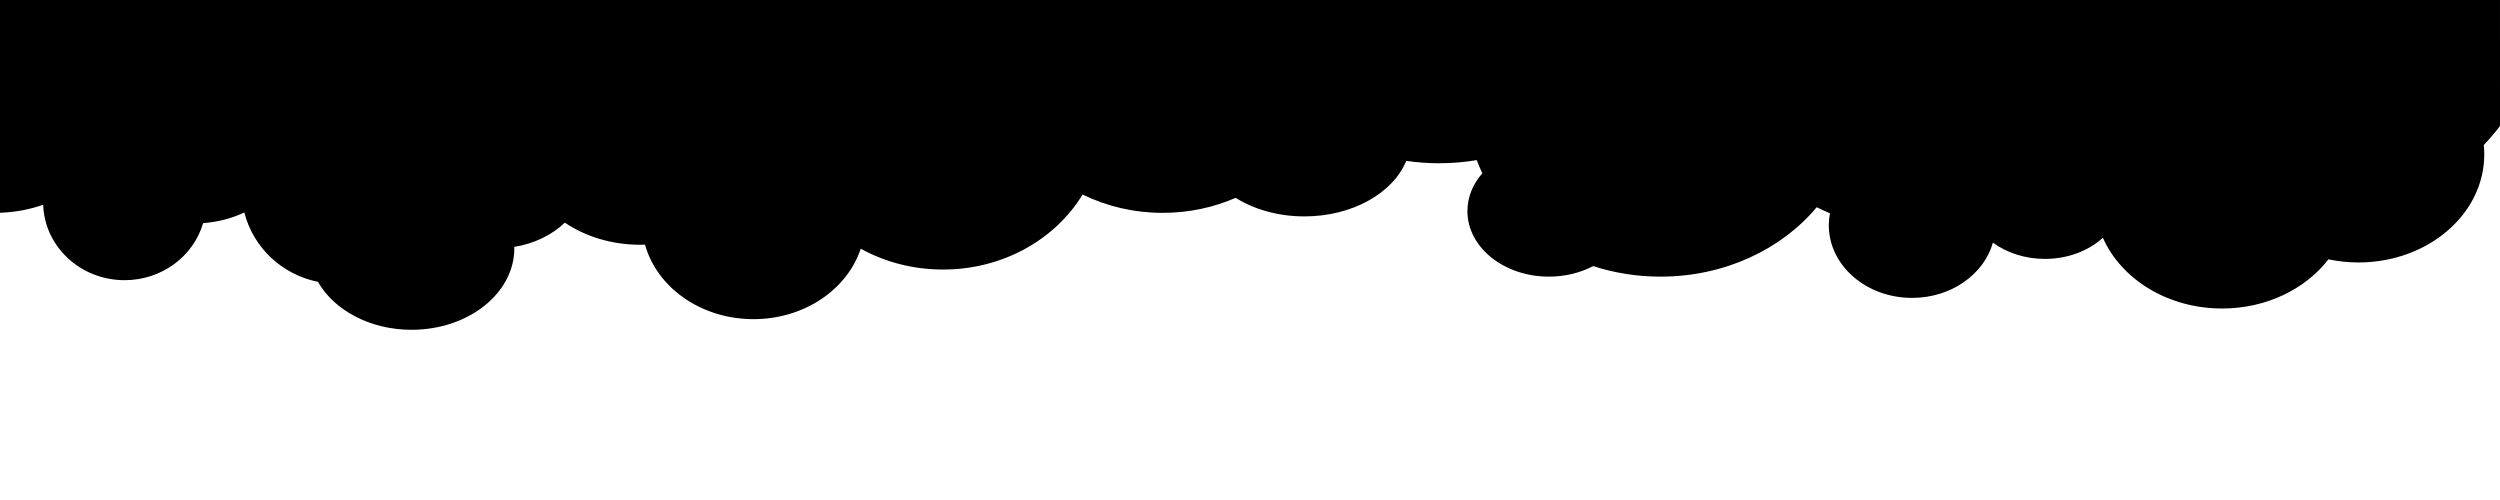 <?xml version="1.0" encoding="utf-8"?>
<!-- Generator: Adobe Illustrator 16.0.0, SVG Export Plug-In . SVG Version: 6.00 Build 0)  -->
<!DOCTYPE svg PUBLIC "-//W3C//DTD SVG 1.1//EN" "http://www.w3.org/Graphics/SVG/1.1/DTD/svg11.dtd">
<svg version="1.1" id="cloudbottom" xmlns="http://www.w3.org/2000/svg" xmlns:xlink="http://www.w3.org/1999/xlink" x="0px"
	 y="0px" width="720px" height="144px" viewBox="0 0 720 144" enable-background="new 0 0 720 144" xml:space="preserve">
<path d="M12.434,58.97c0.401,12.062,10.743,21.724,23.449,21.724c10.782,0,19.859-6.957,22.61-16.433
	c4.299-0.32,8.323-1.396,11.876-3.062c2.538,10.051,10.8,17.885,21.197,19.969c4.644,8.143,14.969,13.812,26.97,13.812
	c16.343,0,29.592-10.508,29.592-23.471c0-0.137-0.01-0.271-0.013-0.407c5.812-0.94,10.906-3.463,14.555-6.98
	c5.899,3.979,13.451,6.368,21.683,6.368c0.476,0,0.944-0.015,1.414-0.029c3.403,12.31,16.094,21.458,31.239,21.458
	c14.662,0,27.021-8.574,30.884-20.29c6.921,3.81,15.032,6.002,23.708,6.002c17.305,0,32.368-8.725,40.194-21.608
	c6.846,3.365,14.706,5.281,23.071,5.281c7.532,0,14.658-1.557,21.002-4.322c5.34,3.33,12.254,5.344,19.812,5.344
	c13.848,0,25.541-6.743,29.321-15.995c3.076,0.445,6.23,0.689,9.453,0.689c3.716,0,7.344-0.315,10.856-0.904
	c0.479,1.289,1.011,2.558,1.605,3.797c-2.705,3.077-4.299,6.829-4.299,10.884c0,10.427,10.506,18.877,23.469,18.877
	c4.703,0,9.08-1.116,12.752-3.034c6.039,1.959,12.57,3.034,19.391,3.034c18.5,0,34.882-7.88,44.99-19.992
	c1.24,0.621,2.517,1.197,3.81,1.752c-0.214,1.121-0.33,2.271-0.33,3.442c0,11.553,10.735,20.918,23.979,20.918
	c11.268,0,20.713-6.779,23.284-15.916c3.974,2.916,9.223,4.691,14.98,4.691c6.627,0,12.582-2.352,16.69-6.087
	c5.271,11.91,18.648,20.373,34.33,20.373c12.789,0,24.047-5.631,30.625-14.166c2.775,0.584,5.675,0.902,8.66,0.902
	c20.007,0,36.225-13.934,36.225-31.123c0-0.908-0.055-1.804-0.145-2.689c1.668-1.758,3.22-3.588,4.675-5.475V0H0v61.275
	C4.366,61.135,8.546,60.333,12.434,58.97z"/>
</svg>
